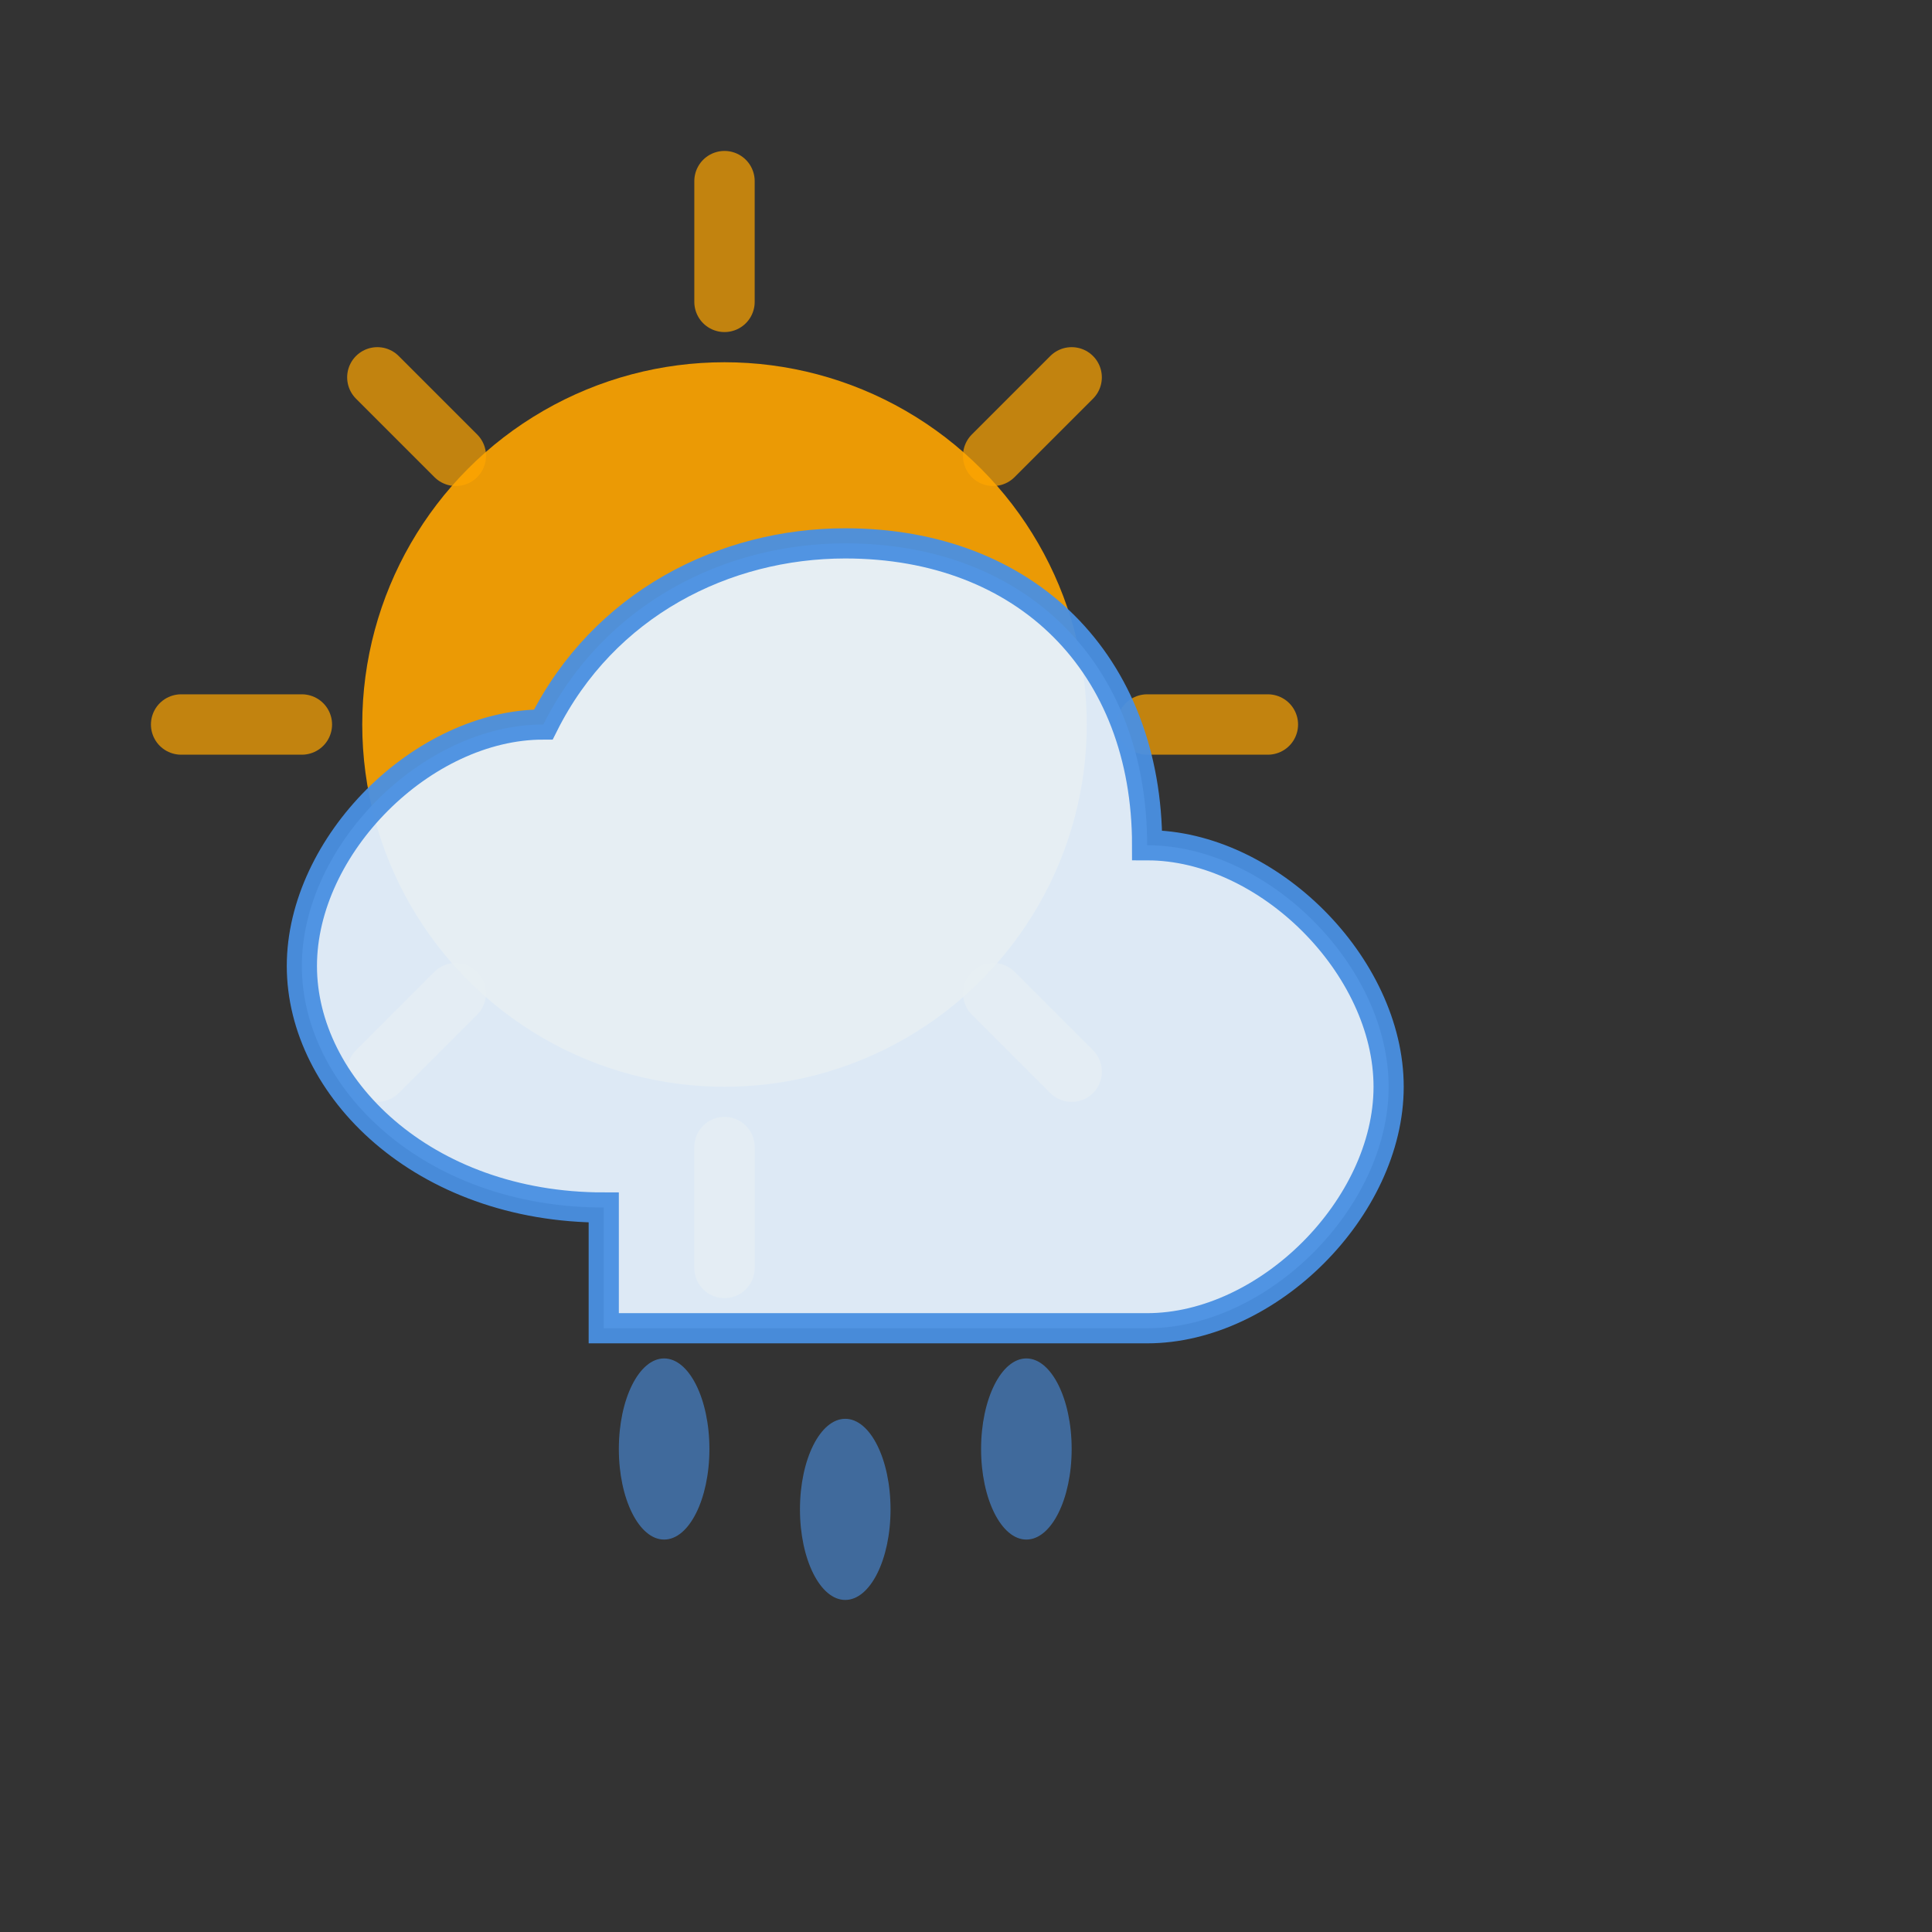 <svg width="64" height="64" viewBox="0 0 64 64" xmlns="http://www.w3.org/2000/svg">
  <rect x="0" y="0" width="64" height="64" fill="#333333" stroke="none"/>
  <!-- Sun -->
  <circle cx="24" cy="24" r="12" fill="#FFA500" opacity="0.9"/>
  <!-- Sun rays -->
  <g stroke="#FFA500" stroke-width="2" stroke-linecap="round" opacity="0.7">
    <line x1="24" y1="6" x2="24" y2="10"/>
    <line x1="24" y1="38" x2="24" y2="42"/>
    <line x1="6" y1="24" x2="10" y2="24"/>
    <line x1="38" y1="24" x2="42" y2="24"/>
    <line x1="12.5" y1="12.5" x2="15.1" y2="15.1"/>
    <line x1="32.9" y1="32.9" x2="35.5" y2="35.5"/>
    <line x1="12.5" y1="35.5" x2="15.1" y2="32.9"/>
    <line x1="32.9" y1="15.1" x2="35.5" y2="12.5"/>
  </g>
  <!-- Cloud -->
  <path d="M20 40 C14 40, 10 36, 10 32 C10 28, 14 24, 18 24 C20 20, 24 18, 28 18 C34 18, 38 22, 38 28 C42 28, 46 32, 46 36 C46 40, 42 44, 38 44 L20 44 Z" 
        fill="#E6F3FF" stroke="#4A90E2" stroke-width="1" opacity="0.95"/>
  <!-- Small rain drops -->
  <g fill="#4A90E2" opacity="0.6">
    <ellipse cx="22" cy="48" rx="1.5" ry="3"/>
    <ellipse cx="28" cy="50" rx="1.5" ry="3"/>
    <ellipse cx="34" cy="48" rx="1.5" ry="3"/>
  </g>
</svg> 
